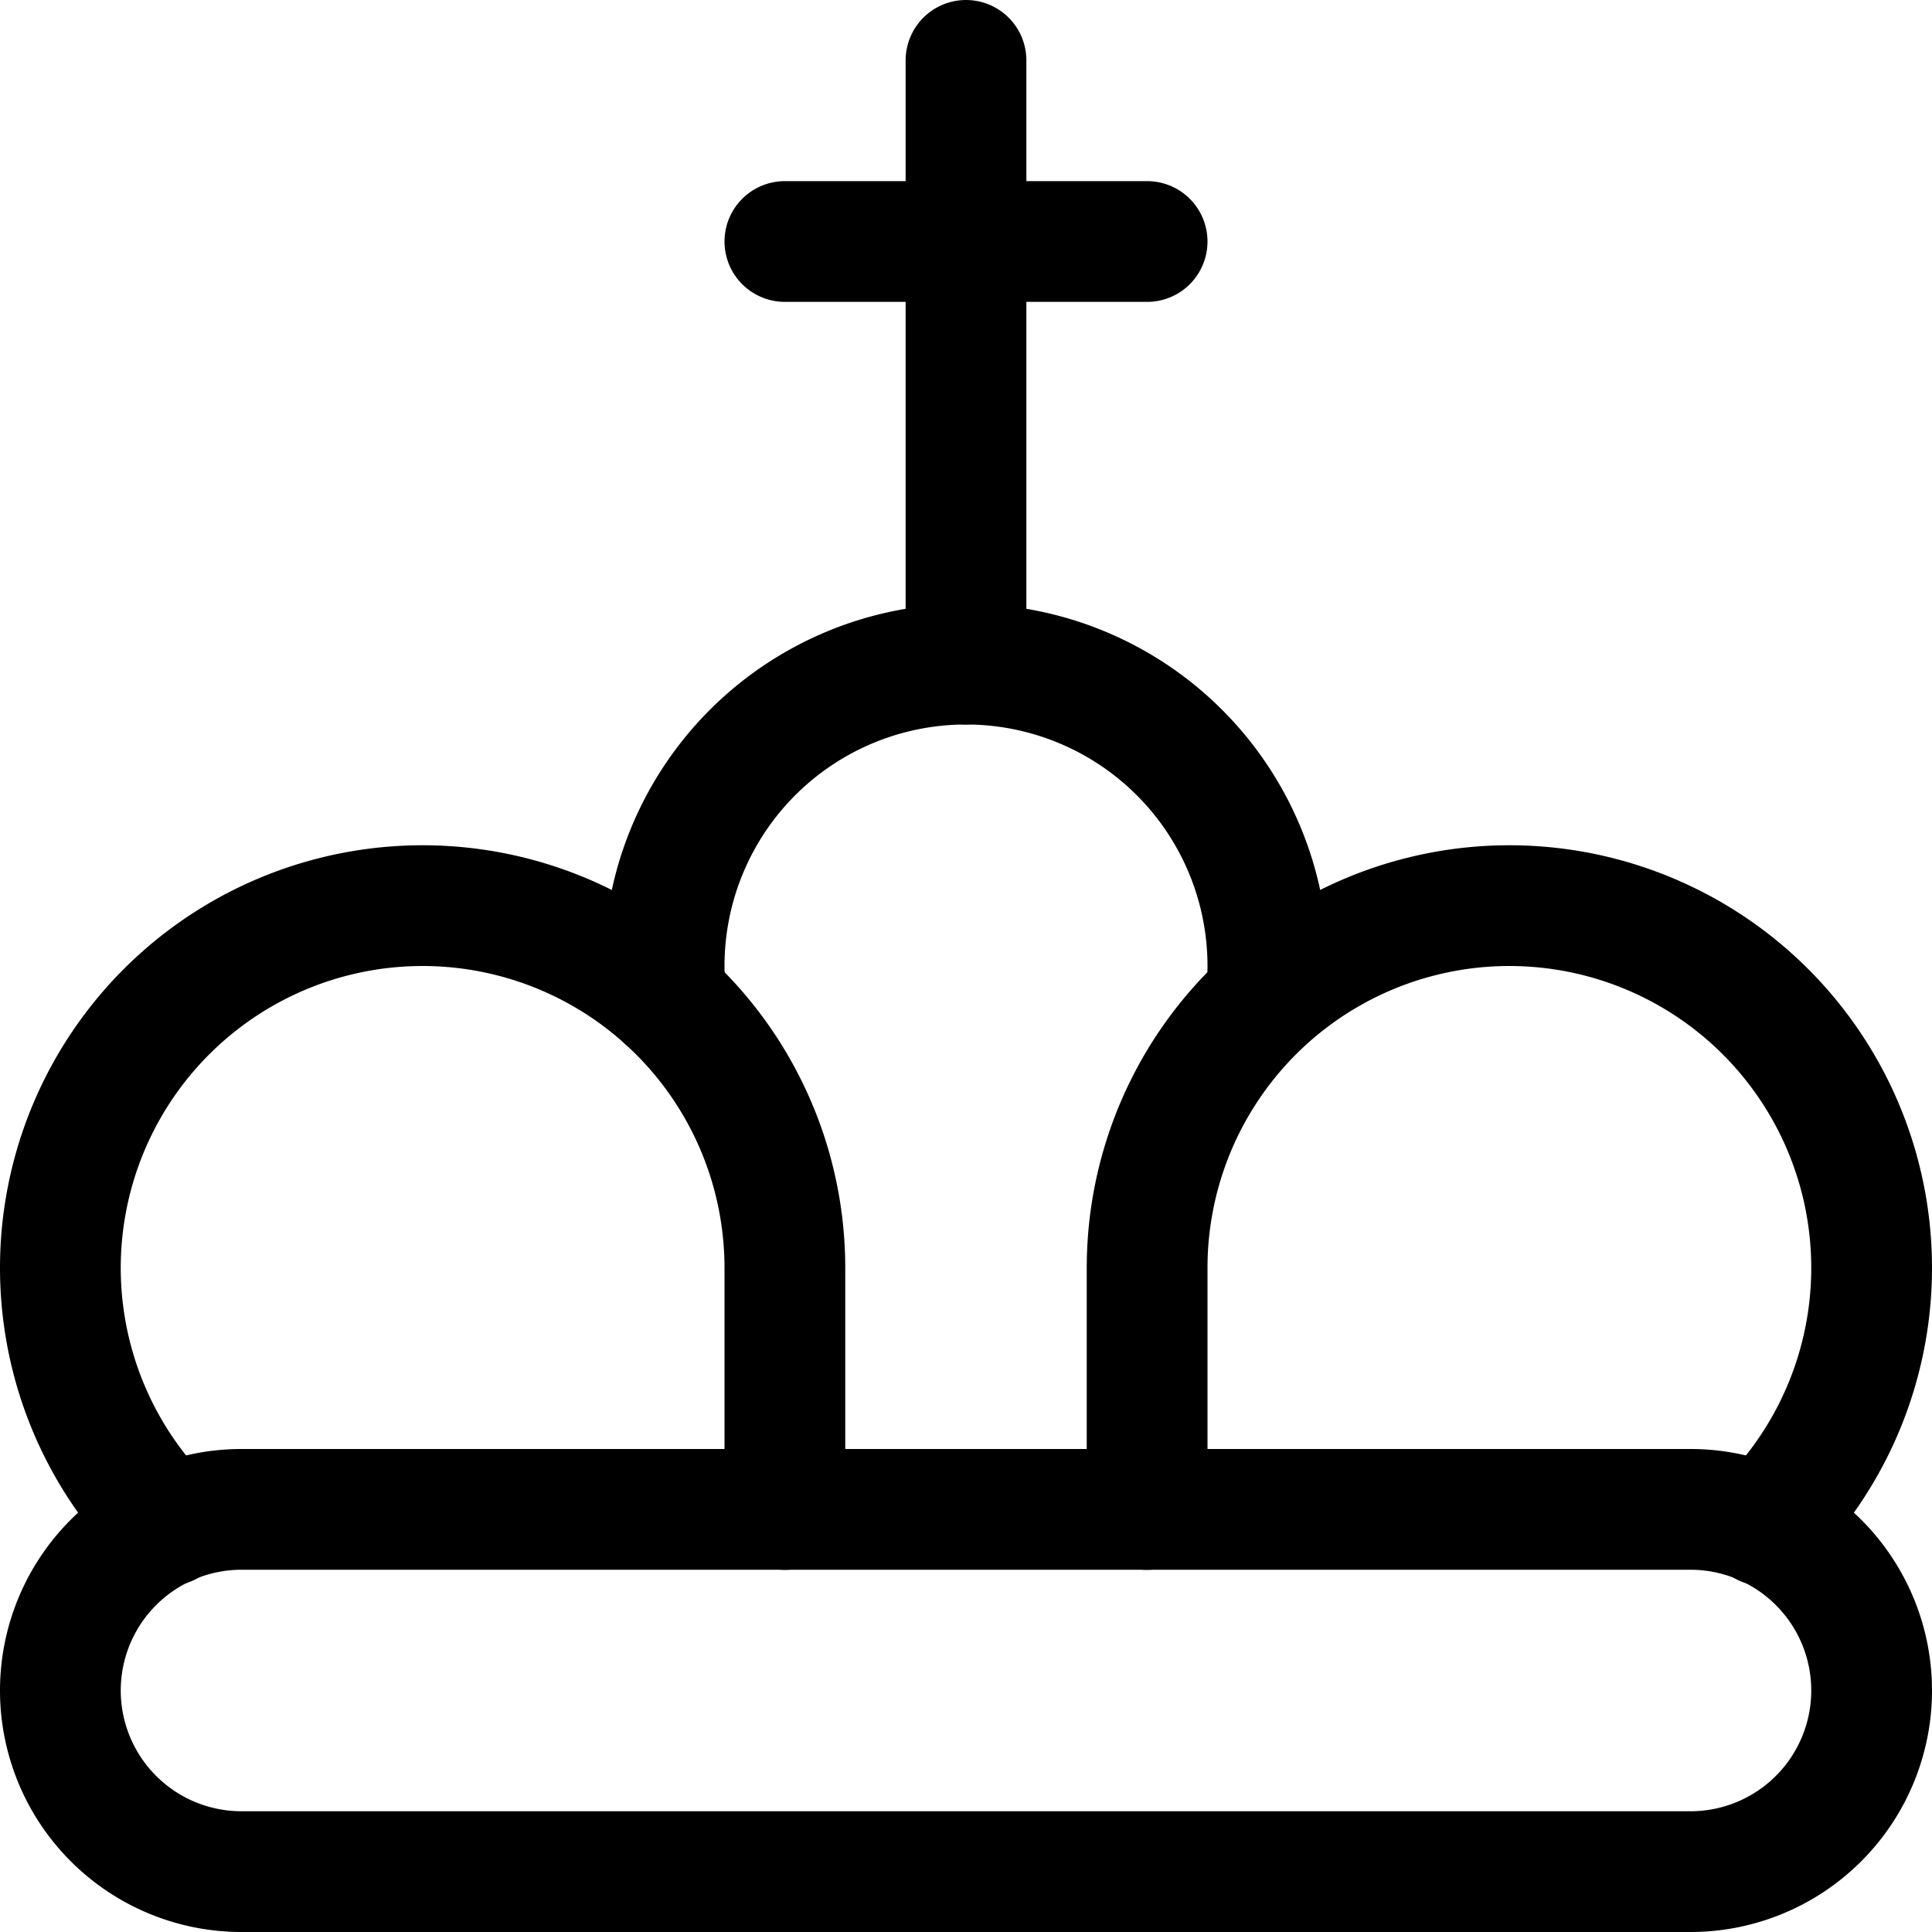 <svg xmlns="http://www.w3.org/2000/svg" viewBox="0 0 24 24"><defs><style>.a{fill:none;stroke:#000;stroke-linecap:round;stroke-linejoin:round;stroke-width:1.5px;}</style></defs><title>vip-crown-queen</title><path class="a" d="M21,18.75H3A2.25,2.25,0,0,0,.75,21h0A2.25,2.25,0,0,0,3,23.25H21A2.25,2.25,0,0,0,23.25,21h0A2.25,2.25,0,0,0,21,18.75Z"/><line class="a" x1="12" y1="8.25" x2="12" y2="0.75"/><line class="a" x1="9.75" y1="3" x2="14.25" y2="3"/><path class="a" d="M2.087,18.951a4.5,4.5,0,1,1,7.663-3.2v3"/><path class="a" d="M21.913,18.951a4.5,4.5,0,1,0-7.663-3.2v3"/><path class="a" d="M8.273,12.417A3.828,3.828,0,0,1,8.25,12a3.75,3.75,0,0,1,7.5,0c0,.129-.007.257-.019.383"/></svg>